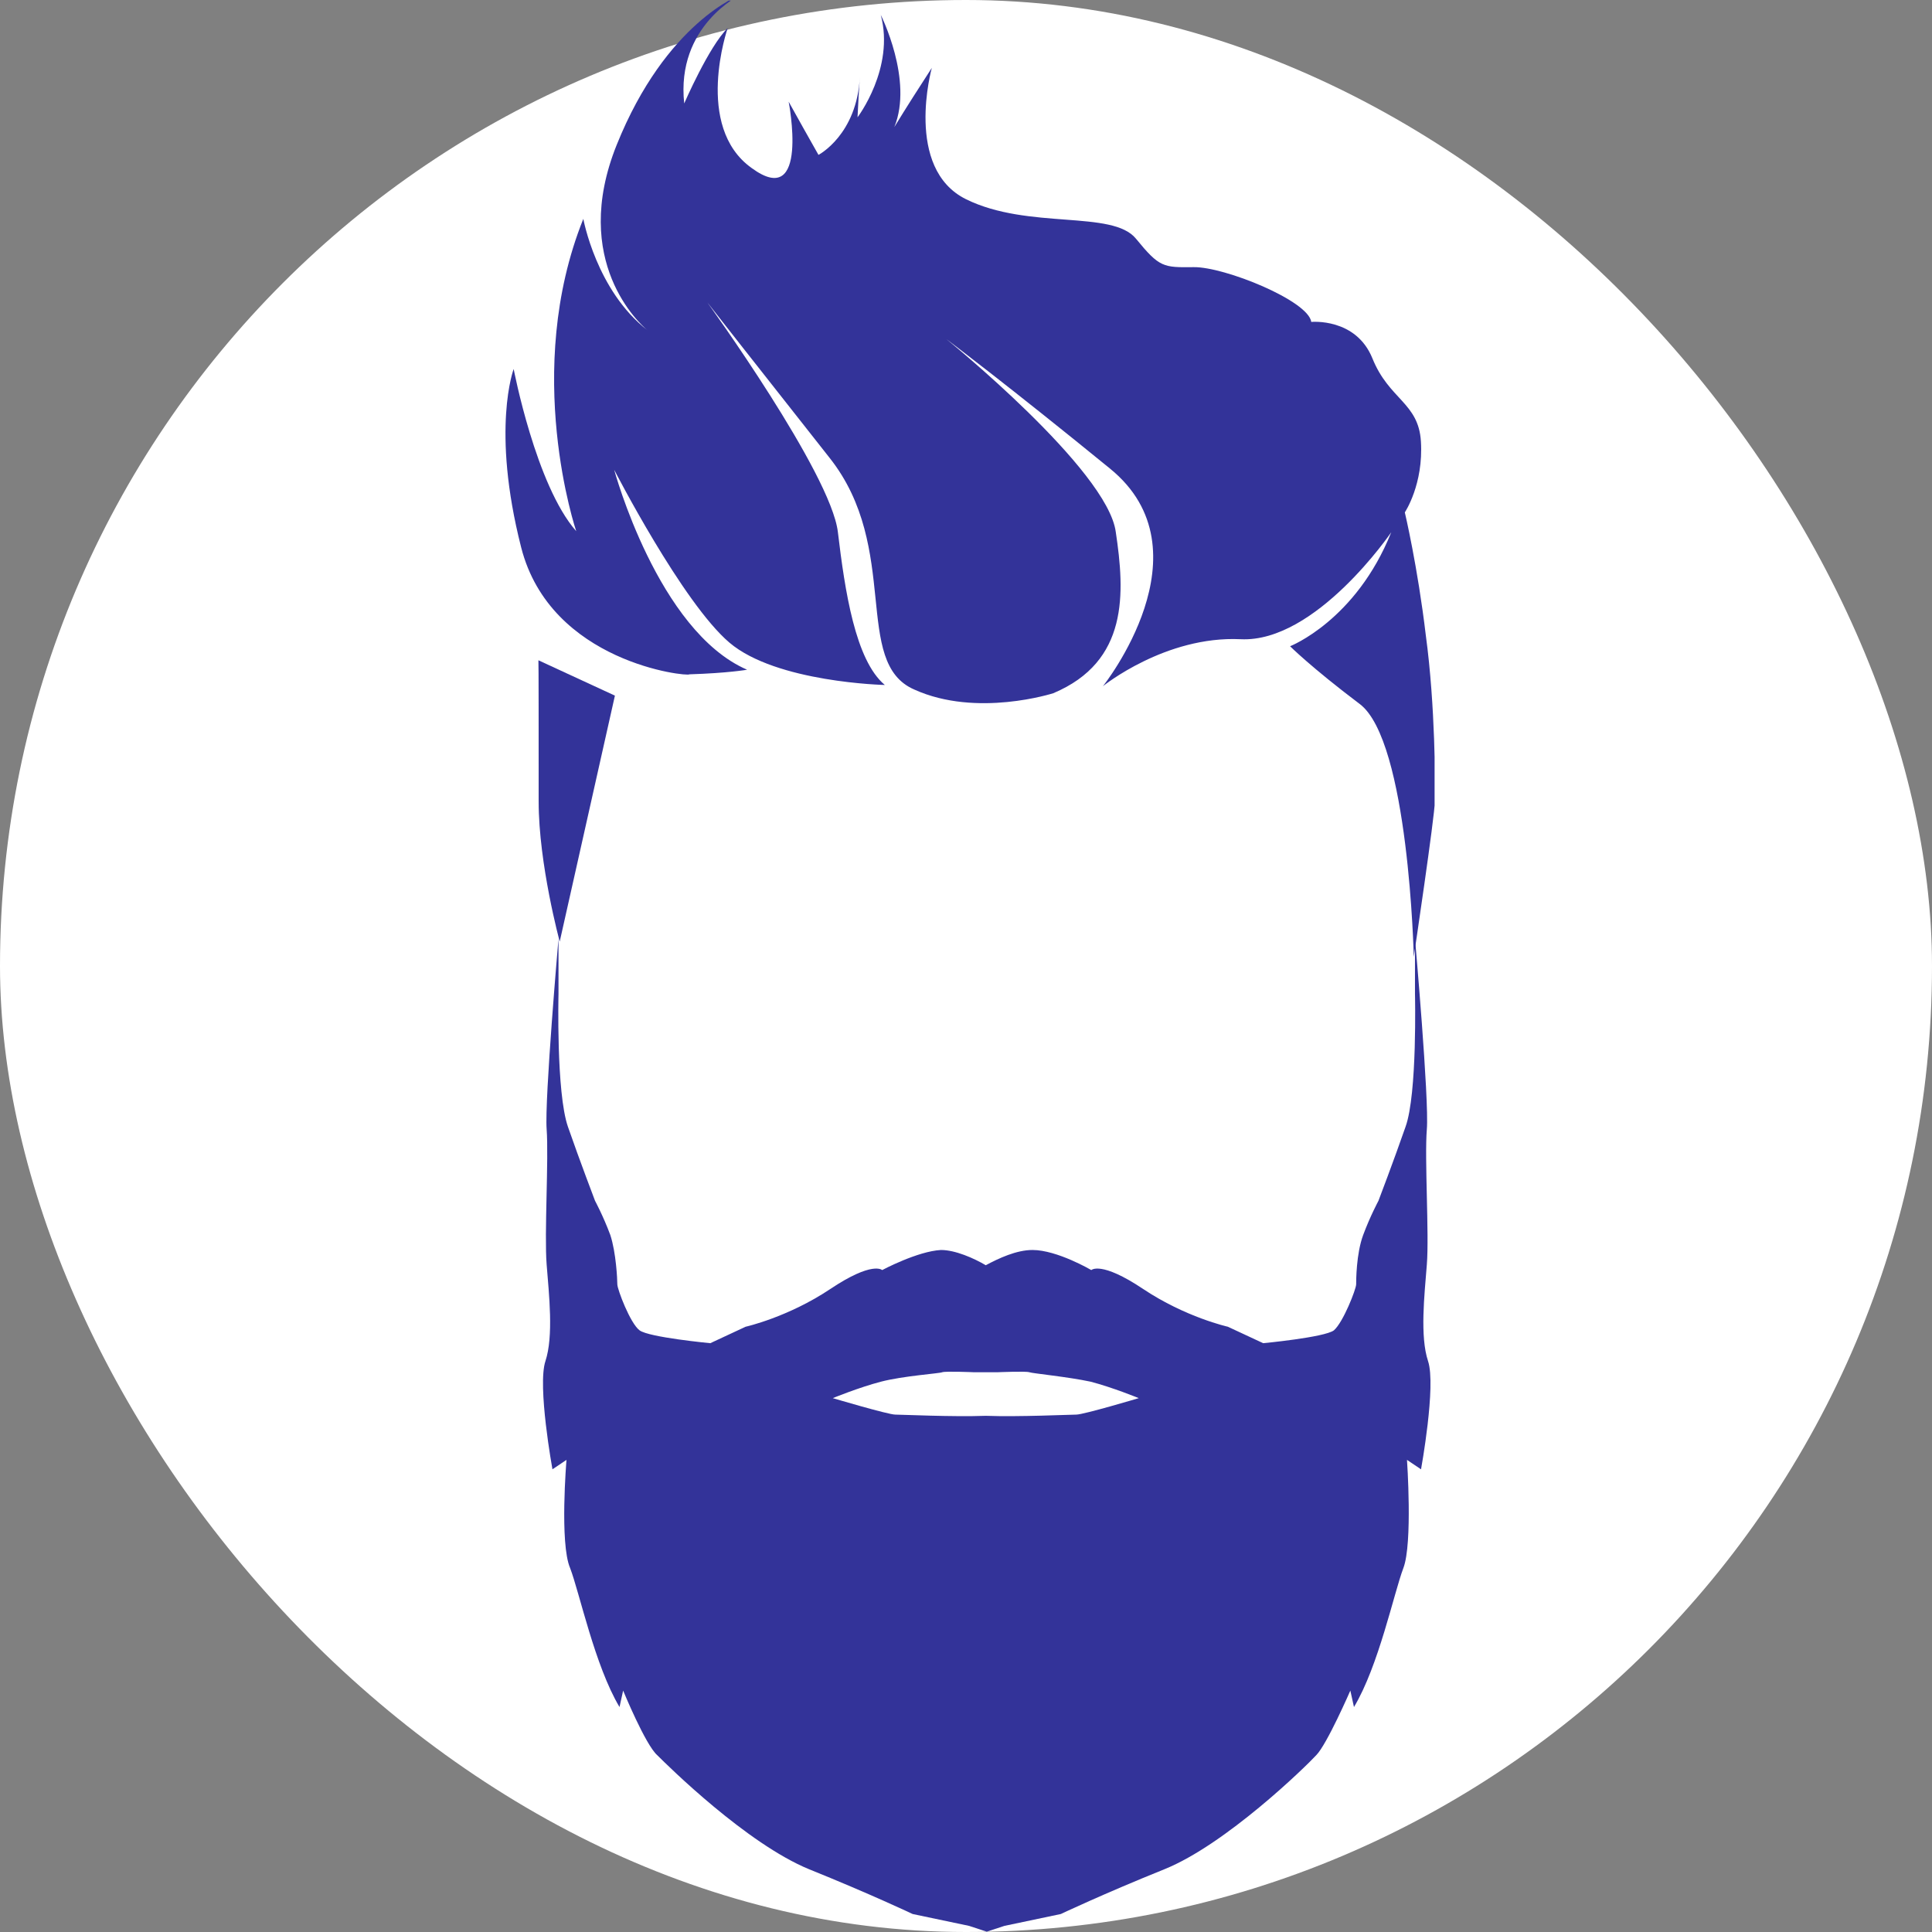 <svg xmlns="http://www.w3.org/2000/svg" version="1.1" xmlns:xlink="http://www.w3.org/1999/xlink" xmlns:svgjs="http://svgjs.com/svgjs" width="1000" height="1000"><rect width="100%" height="100%" fill="#808080" stroke="none"/><rect width="1000" height="1000" rx="500" ry="500" fill="#ffffff"></rect><g transform="matrix(1.253,0,0,1.253,256.128,0.318)"><svg xmlns="http://www.w3.org/2000/svg" version="1.1" xmlns:xlink="http://www.w3.org/1999/xlink" xmlns:svgjs="http://svgjs.com/svgjs" width="388.2" height="797.8"><svg xmlns="http://www.w3.org/2000/svg" viewBox="443 2 388.2 797.8">
<g>
<path fill="#339" d="M645.8 524.4c-4.9-2.9-12.6-6.3-18.5-6.3-9.7.5-24.3 8.3-24.3 8.3s-3.9-3.9-21.4 7.8-35 15.6-35 15.6l-14.6 6.8s-25.3-2.4-29.2-5.3c-3.9-2.9-9.2-17-9.2-19s-.5-13.1-2.9-20.4c-2.9-7.8-6.3-14.1-6.3-14.1s-6.3-16.5-11.2-30.6-3.9-54.9-3.9-54.9v-22.8s-5.8 66.6-4.9 78.7-1 43.3 0 55.9c1 12.6 2.9 29.6-.5 39.9-3.4 10.2 2.9 44.7 2.9 44.7l5.8-3.9s-2.9 34.5 1.5 44.7c3.9 10.2 10.2 40.3 20.4 57.4l1.5-6.8s9.2 22.4 14.1 26.7c4.4 4.4 36.9 36.5 62.7 47.1 25.3 10.2 42.8 18.5 42.8 18.5l23.3 4.9 7.3 2.4 7.3-2.4 23.3-4.9s17.5-8.3 42.8-18.5 58.3-42.3 62.7-47.1c4.4-4.4 14.1-26.7 14.1-26.7l1.5 6.8c10.2-17 16.5-47.1 20.4-57.4 3.9-10.2 1.5-44.7 1.5-44.7l5.8 3.9s6.3-34.5 2.9-44.7c-3.4-10.2-1.5-27.2-.5-39.9 1-12.6-1-43.7 0-55.9 1-12.2-4.9-78.7-4.9-78.7v22.8s1 41.3-3.9 54.9c-4.9 14.1-11.2 30.6-11.2 30.6s-3.4 6.3-6.3 14.1-2.9 19-2.9 20.4c0 1.9-5.3 15.6-9.2 19-3.9 2.9-29.2 5.3-29.2 5.3l-14.6-6.8s-17.5-3.9-35-15.6-21.4-7.8-21.4-7.8-14.1-8.3-24.3-8.3c-6.6 0-13.9 3.4-19.3 6.3zm0 62.2c-13.6.5-35-.5-37.4-.5-2.9 0-25.8-6.8-25.8-6.8s10.7-4.4 19.9-6.8c9.2-2.4 24.3-3.4 25.3-3.9 1.5-.5 13.1 0 13.1 0h9.8s11.7-.5 13.1 0 16 1.9 25.3 3.9c9.2 2.4 19.9 6.8 19.9 6.8s-22.8 6.8-25.8 6.8c-2.4 0-23.8 1-37.4.5z"></path>
<g fill="#339">
<path d="M461.1 332.9c0 25.8 8.7 57.8 8.7 57.8l22.8-101.6-31.6-14.6c.1.1.1 32.7.1 58.4z"></path>
<path id="start" d="M827.6,264.4 C824.2,235.7,818.9,213.4,818.9,213.4,818.9,213.4,826.683,201.847,825.545,184.014,824.527,168.064,812.383,166.808,805.525,149.81,798.712,132.922,780.263,134.732,780.263,134.732,779.004,125.902,744.419,111.957,731.762,112.101,719.059,112.245,717.603,112.29,707.818,100.318,698.07,88.391,663.476,96.738,637.703,84.074,611.899,71.394,623.507,29.793,623.507,29.793,618.255,37.882,613.057,46.002,608.03,54.221,615.965,34.764,602.425,7.907,602.425,7.907,608.301,29.885,592.824,50.202,592.824,50.202,593.082,44.55,593.411,38.94,593.797,33.363,592.613,57.48,576.691,65.725,576.691,65.725,572.519,58.364,568.413,51.041,564.373,43.756,564.373,43.756,573.165,88.818,549.091,71.16,525.068,54.031,539.186,13.353,539.186,13.353,531.439,20.895,521.23,44.478,521.23,44.478,517.755,12.304,544.488,-0.411,544.488,-0.411,544.488,-0.411,513.778,10.761,493.346,61.573,473.993,109.701,503.092,135.788,506.046,138.162,484.923,121.822,479.554,92.159,479.554,92.159,454.214,155.196,476.619,221.165,476.619,221.165,459.941,202.273,450.78,154.176,450.78,154.176,450.78,154.176,441.395,178.905,453.871,227.86,466.025,275.555,522.733,281.358,523.4,280.3,539.4,279.8,547.2,278.4,547.2,278.4,510.3,262.4,492.3,195.8,492.3,195.8,492.3,195.8,520.5,250.7,539.9,267.2,559.3,283.7,604.1,284.7,604.1,284.7,591.9,274.5,587.6,245.8,584.7,221.5,581.8,197.2,530.8,126.7,530.8,126.7,530.8,126.7,551.7,153.4,581.3,190.9,610.9,228.3,590.5,275.5,616.3,286.6,642.1,298.3,673.7,288.1,673.7,288.1,704.8,275,703.3,246.8,699.5,221.5,696.1,195.7,629.5,141.8,629.5,141.8,629.5,141.8,655.3,161.2,697.1,195.3,738.9,229.3,694.2,285.2,694.2,285.2,694.2,285.2,720,264.3,751.1,265.8,782.2,267.3,813.3,221.6,813.3,221.6,798.7,258.1,771.5,268.7,771.5,268.7,771.5,268.7,780.2,277.4,800.2,292.5,820.6,307.6,822.6,397,822.6,397,822.6,397,831.3,338.7,831.3,332.8,831.5,326.6,831.5,293.1,827.6,264.4"></path>
</g>

</g>
</svg></svg></g></svg>
